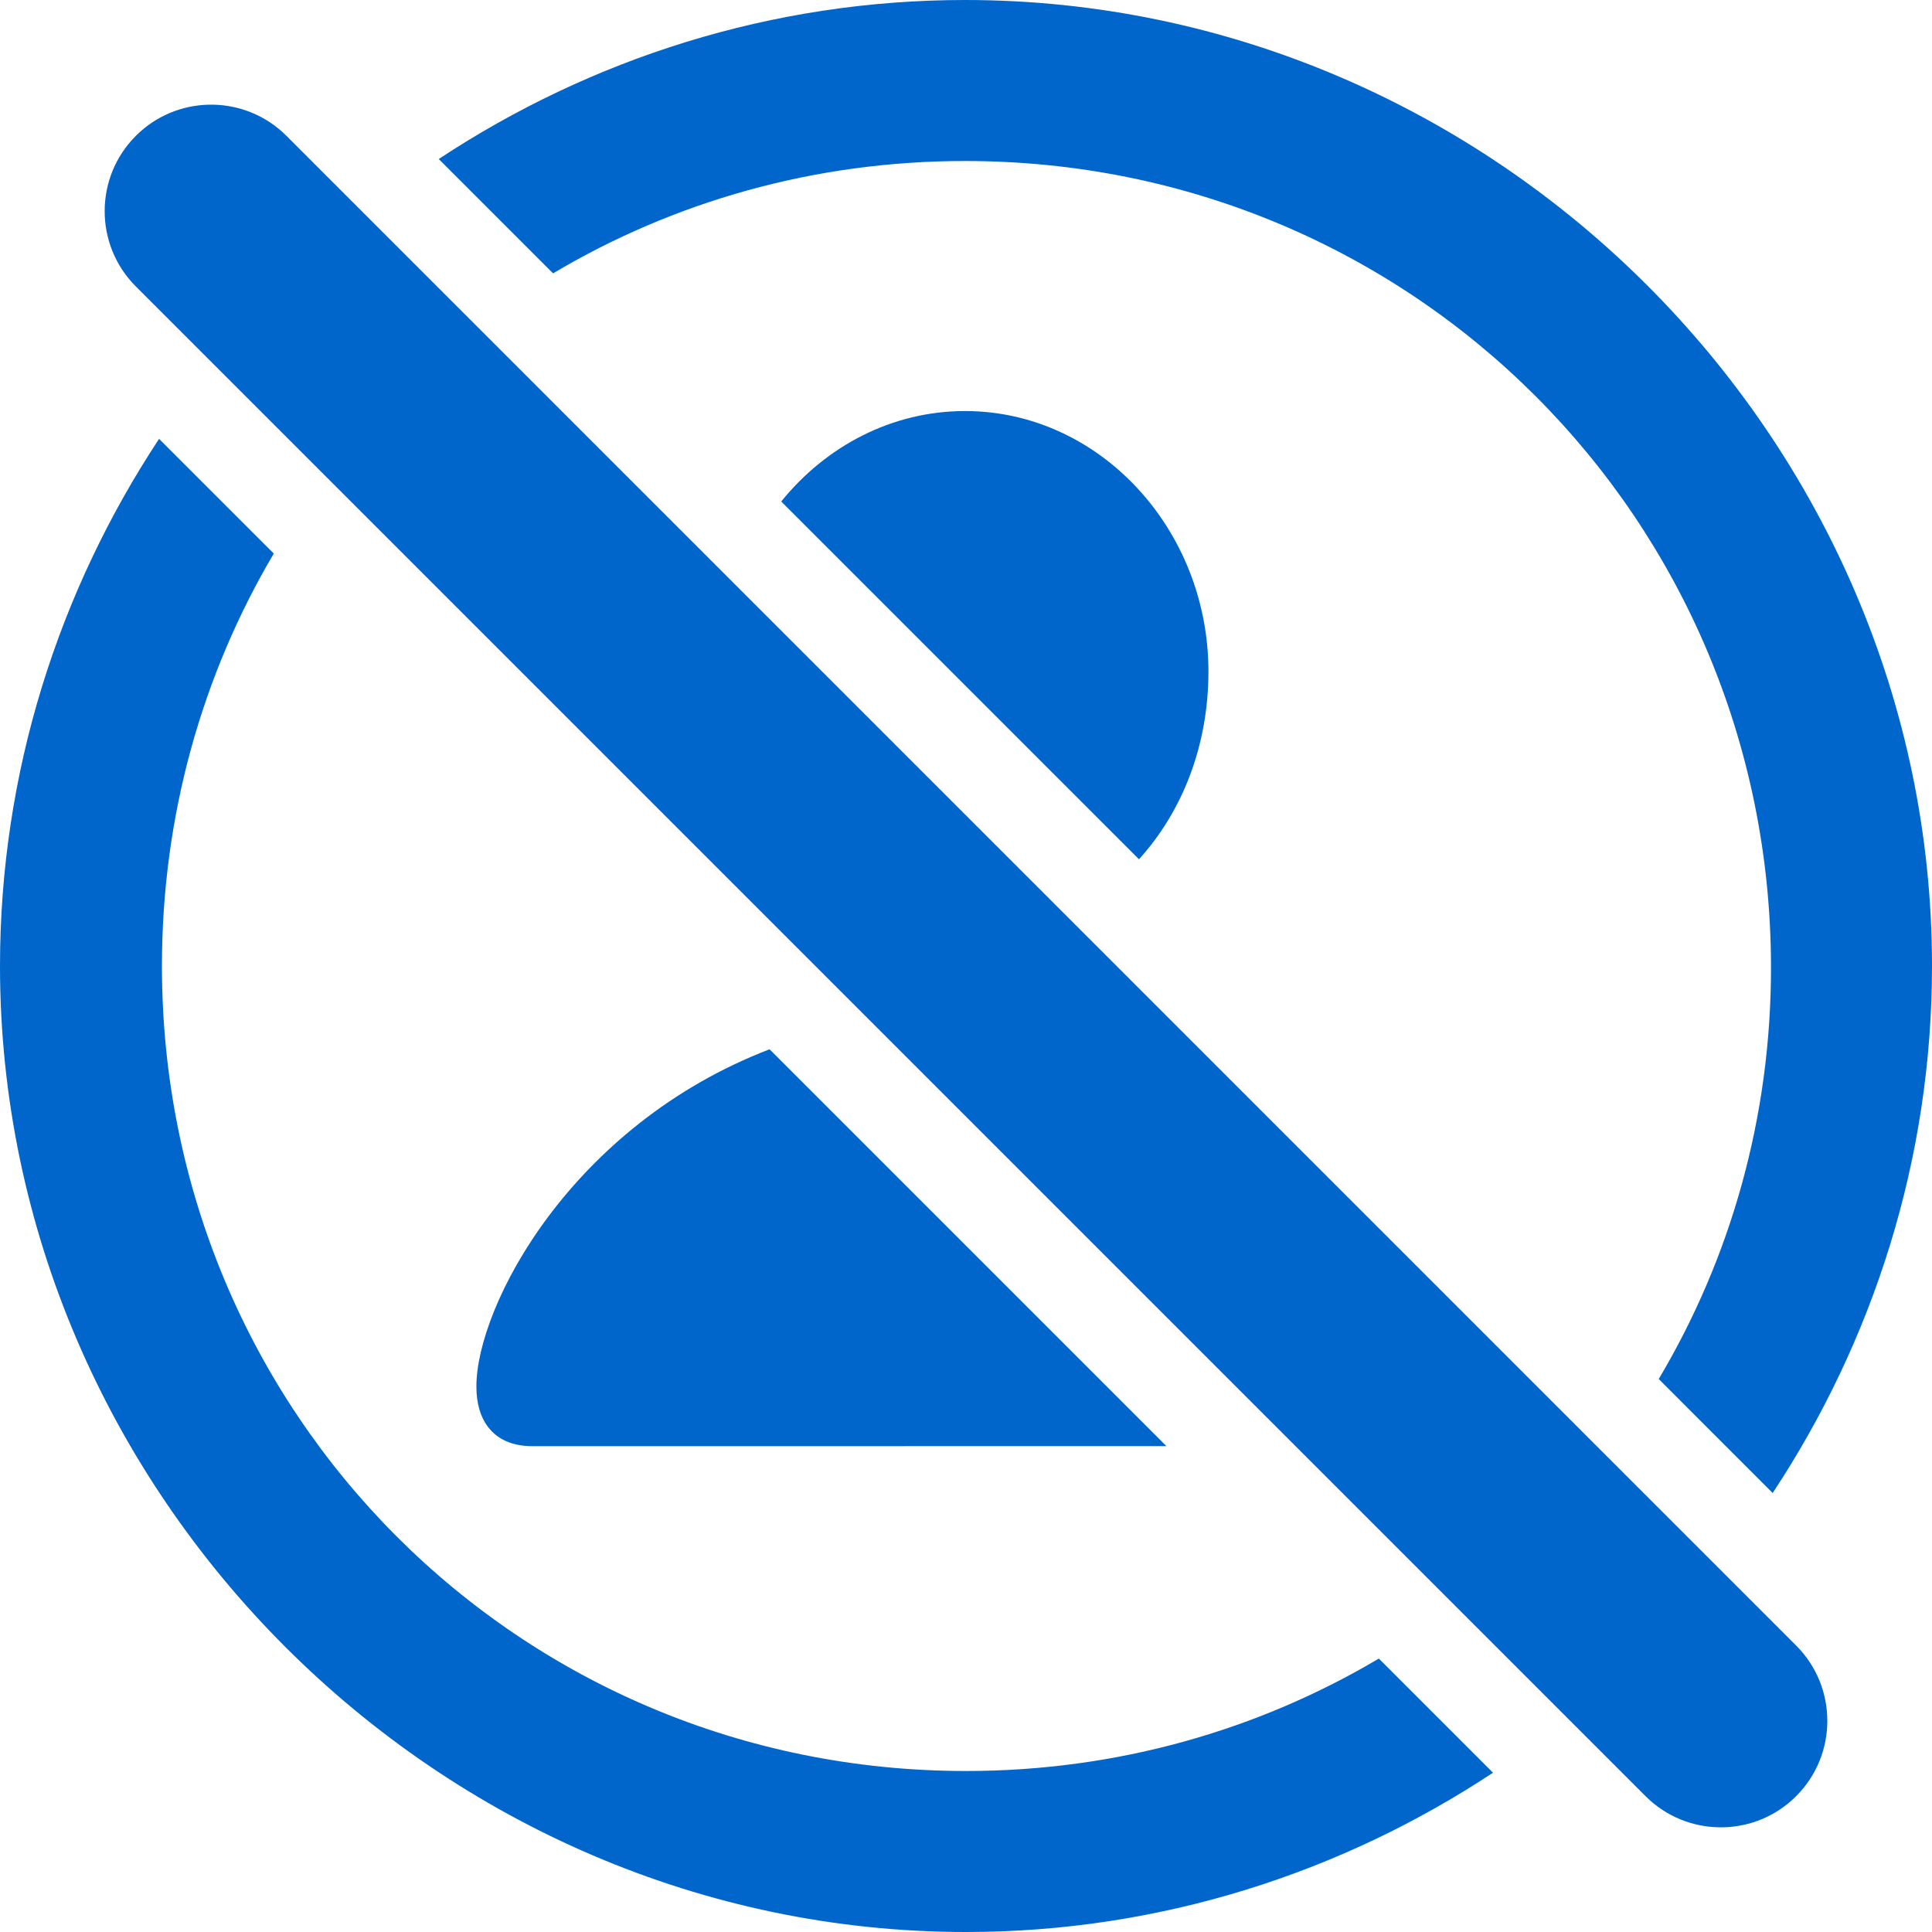 <?xml version="1.0" encoding="UTF-8"?>
<svg width="45px" height="45px" viewBox="0 0 45 45" version="1.1" xmlns="http://www.w3.org/2000/svg" xmlns:xlink="http://www.w3.org/1999/xlink">
    <title>not-linked</title>
    <g id="not-linked" stroke="none" stroke-width="1" fill="none" fill-rule="evenodd">
        <path d="M3.705,10.222 L6.377,12.893 C4.72,15.697 3.772,18.98 3.772,22.5 C3.772,32.912 12.088,41.25 22.5,41.25 C26.022,41.25 29.309,40.296 32.116,38.631 L34.775,41.29 C31.231,43.63 27.008,45 22.5,45 C10.213,45 2.13162821e-14,34.787 2.13162821e-14,22.5 C2.13162821e-14,17.991 1.368,13.765 3.705,10.222 Z M6.566,3.064 L6.672,3.164 L41.836,38.328 C42.804,39.297 42.804,40.867 41.836,41.836 C40.902,42.77 39.408,42.803 38.434,41.936 L38.328,41.836 L3.164,6.672 C2.196,5.703 2.196,4.133 3.164,3.164 C4.098,2.23 5.592,2.197 6.566,3.064 Z M22.478,0 C34.787,0 45,10.191 45,22.5 C45,27.004 43.631,31.229 41.289,34.775 L38.635,32.12 C40.304,29.313 41.257,26.026 41.25,22.5 C41.228,12.088 32.89,3.75 22.478,3.75 C18.958,3.75 15.68,4.703 12.882,6.367 L10.219,3.704 C13.759,1.367 17.978,0 22.478,0 Z M17.925,24.44 L27.168,33.683 L12.397,33.684 C11.567,33.684 11.146,33.176 11.1,32.436 L11.096,32.294 C11.096,30.423 13.299,26.215 17.925,24.44 Z M22.478,9.574 C25.61,9.574 28.147,12.331 28.147,15.64 C28.147,17.38 27.53,18.912 26.529,20.014 L18.196,11.681 C19.235,10.396 20.768,9.574 22.478,9.574 Z" id="Combined-Shape" fill="#0066CC" fill-rule="nonzero"></path>
    </g>
</svg>